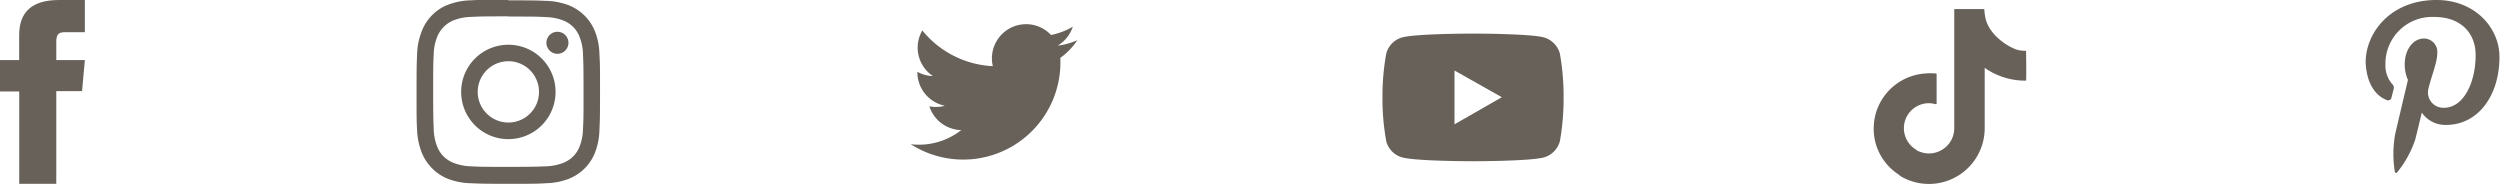 <svg id="Capa_1" data-name="Capa 1" xmlns="http://www.w3.org/2000/svg" viewBox="0 0 374.44 27.53"><defs><style>.cls-1{fill:#67615a;}</style></defs><title>socials-icon</title><path class="cls-1" d="M13.74,37.39h5.55V23.51h3.86l.42-4.65H19.29V16.21c0-1.09.22-1.53,1.28-1.53h3V9.86H19.73c-4.13,0-6,1.82-6,5.29v3.71H10.86v4.7h2.88Z" transform="translate(-10.86 -9.86)"/><path class="cls-1" d="M87,12.34c3.68,0,4.11,0,5.57.08a7.78,7.78,0,0,1,2.55.47,4.29,4.29,0,0,1,1.58,1,4.2,4.2,0,0,1,1,1.59,7.44,7.44,0,0,1,.48,2.55c.06,1.45.08,1.89.08,5.56s0,4.11-.08,5.56a7.52,7.52,0,0,1-.48,2.56,4.17,4.17,0,0,1-1,1.58,4.29,4.29,0,0,1-1.58,1,7.7,7.7,0,0,1-2.55.48c-1.46.06-1.89.08-5.57.08s-4.11,0-5.56-.08a7.7,7.7,0,0,1-2.55-.48,4.32,4.32,0,0,1-1.59-1,4.26,4.26,0,0,1-1-1.58,7.52,7.52,0,0,1-.48-2.56c-.06-1.45-.08-1.88-.08-5.56s0-4.11.08-5.56a7.44,7.44,0,0,1,.48-2.55,4.48,4.48,0,0,1,2.61-2.62,7.78,7.78,0,0,1,2.55-.47c1.45-.07,1.89-.08,5.56-.08m0-2.48c-3.73,0-4.2,0-5.67.08a10.13,10.13,0,0,0-3.34.64,6.68,6.68,0,0,0-2.44,1.59A6.85,6.85,0,0,0,74,14.61,10.13,10.13,0,0,0,73.33,18c-.06,1.47-.08,1.94-.08,5.67s0,4.21.08,5.68A10.24,10.24,0,0,0,74,32.64a7,7,0,0,0,1.59,2.44A6.78,6.78,0,0,0,78,36.66a9.87,9.87,0,0,0,3.34.64c1.47.07,1.94.09,5.67.09s4.21,0,5.68-.09A10,10,0,0,0,96,36.66a6.95,6.95,0,0,0,4-4,10,10,0,0,0,.64-3.34c.07-1.47.09-1.94.09-5.68s0-4.2-.09-5.67a9.87,9.87,0,0,0-.64-3.34,7,7,0,0,0-4-4,10.24,10.24,0,0,0-3.34-.64c-1.47-.06-1.94-.08-5.68-.08" transform="translate(-10.86 -9.86)"/><path class="cls-1" d="M87,16.56a7.07,7.07,0,1,0,7.07,7.06A7.06,7.06,0,0,0,87,16.56m0,11.65a4.59,4.59,0,1,1,4.59-4.59A4.58,4.58,0,0,1,87,28.21" transform="translate(-10.86 -9.86)"/><path class="cls-1" d="M96,16.28a1.65,1.65,0,1,1-1.65-1.66A1.65,1.65,0,0,1,96,16.28" transform="translate(-10.86 -9.86)"/><path class="cls-1" d="M147.27,31.46a14.56,14.56,0,0,0,22.4-12.93,10.41,10.41,0,0,0,2.56-2.65,10.39,10.39,0,0,1-2.95.81,5.17,5.17,0,0,0,2.26-2.83,10.44,10.44,0,0,1-3.26,1.24,5.12,5.12,0,0,0-8.72,4.67A14.49,14.49,0,0,1,149,14.42a5.12,5.12,0,0,0,1.58,6.83,4.94,4.94,0,0,1-2.32-.64,5.14,5.14,0,0,0,4.11,5.09,5.11,5.11,0,0,1-2.31.09,5.12,5.12,0,0,0,4.78,3.55A10.28,10.28,0,0,1,147.27,31.46Z" transform="translate(-10.86 -9.86)"/><path class="cls-1" d="M244.49,17.88a3.45,3.45,0,0,0-2.4-2.42c-2.12-.57-10.6-.57-10.6-.57s-8.49,0-10.6.57a3.41,3.41,0,0,0-2.4,2.42,35.55,35.55,0,0,0-.57,6.57,35.55,35.55,0,0,0,.57,6.57,3.41,3.41,0,0,0,2.4,2.42c2.11.57,10.6.57,10.6.57s8.48,0,10.6-.57a3.45,3.45,0,0,0,2.4-2.42,36.17,36.17,0,0,0,.56-6.57A36.17,36.17,0,0,0,244.49,17.88Zm-15.78,10.6V20.42l7.09,4Z" transform="translate(-10.86 -9.86)"/><path class="cls-1" d="M368.3,24.83a.51.51,0,0,0,.75-.37c.07-.26.23-.92.3-1.19a.72.72,0,0,0-.21-.83,4.29,4.29,0,0,1-1-2.92,7,7,0,0,1,7.32-7.12c4,0,6.19,2.44,6.19,5.7,0,4.28-1.9,7.9-4.72,7.9a2.3,2.3,0,0,1-2.35-2.86c.45-1.88,1.32-3.92,1.32-5.28a2,2,0,0,0-2-2.23c-1.59,0-2.87,1.64-2.87,3.85a5.66,5.66,0,0,0,.48,2.35s-1.63,6.9-1.91,8.11a16.72,16.72,0,0,0-.05,5.65.19.19,0,0,0,.35.08,15.69,15.69,0,0,0,2.69-4.86c.18-.67,1-4.09,1-4.09a4.25,4.25,0,0,0,3.63,1.85c4.78,0,8-4.36,8-10.19,0-4.41-3.73-8.52-9.41-8.52-7.07,0-10.63,5.07-10.63,9.29C365.26,21.71,366.23,24,368.3,24.83Z" transform="translate(-10.86 -9.86)"/><path class="cls-1" d="M314.32,17.59c0-.12,0-.12-.13-.12a6.69,6.69,0,0,1-.89-.08c-1.06-.16-4.51-2-5.09-4.93a9.31,9.31,0,0,1-.14-1.1c0-.14,0-.14-.14-.14h-4.14c-.27,0-.23,0-.23.24q0,8.77,0,17.55a3.63,3.63,0,0,1-.05.65,3.72,3.72,0,0,1-1.76,2.62,3.76,3.76,0,0,1-2.76.48,5.66,5.66,0,0,1-.88-.29L298,32.4a3.3,3.3,0,0,0-.3-.22,3.74,3.74,0,0,1,2.18-6.86,4.36,4.36,0,0,1,.88.14c.1,0,.15,0,.16-.11v-.11c0-1,0-3.35,0-3.35,0-.31,0-.61,0-.91,0-.09-.05-.1-.12-.11a8.16,8.16,0,0,0-1.64,0,8.4,8.4,0,0,0-2.2.47,8.28,8.28,0,0,0-4.74,4.39,8,8,0,0,0-.7,2.84,7.81,7.81,0,0,0,0,1.28,8.62,8.62,0,0,0,.35,1.75,8.2,8.2,0,0,0,2.8,4,2.08,2.08,0,0,0,.43.3h0l.21.18a3.48,3.48,0,0,0,.69.43A8.35,8.35,0,0,0,308.12,29c0-2.91,0-5.82,0-8.74,0-.07,0-.17,0-.2s.12,0,.18.09a10.72,10.72,0,0,0,3.52,1.52,10.48,10.48,0,0,0,2.24.27c.24,0,.27,0,.27-.25C314.37,20.69,314.32,17.86,314.32,17.59Z" transform="translate(-10.86 -9.86)"/></svg>